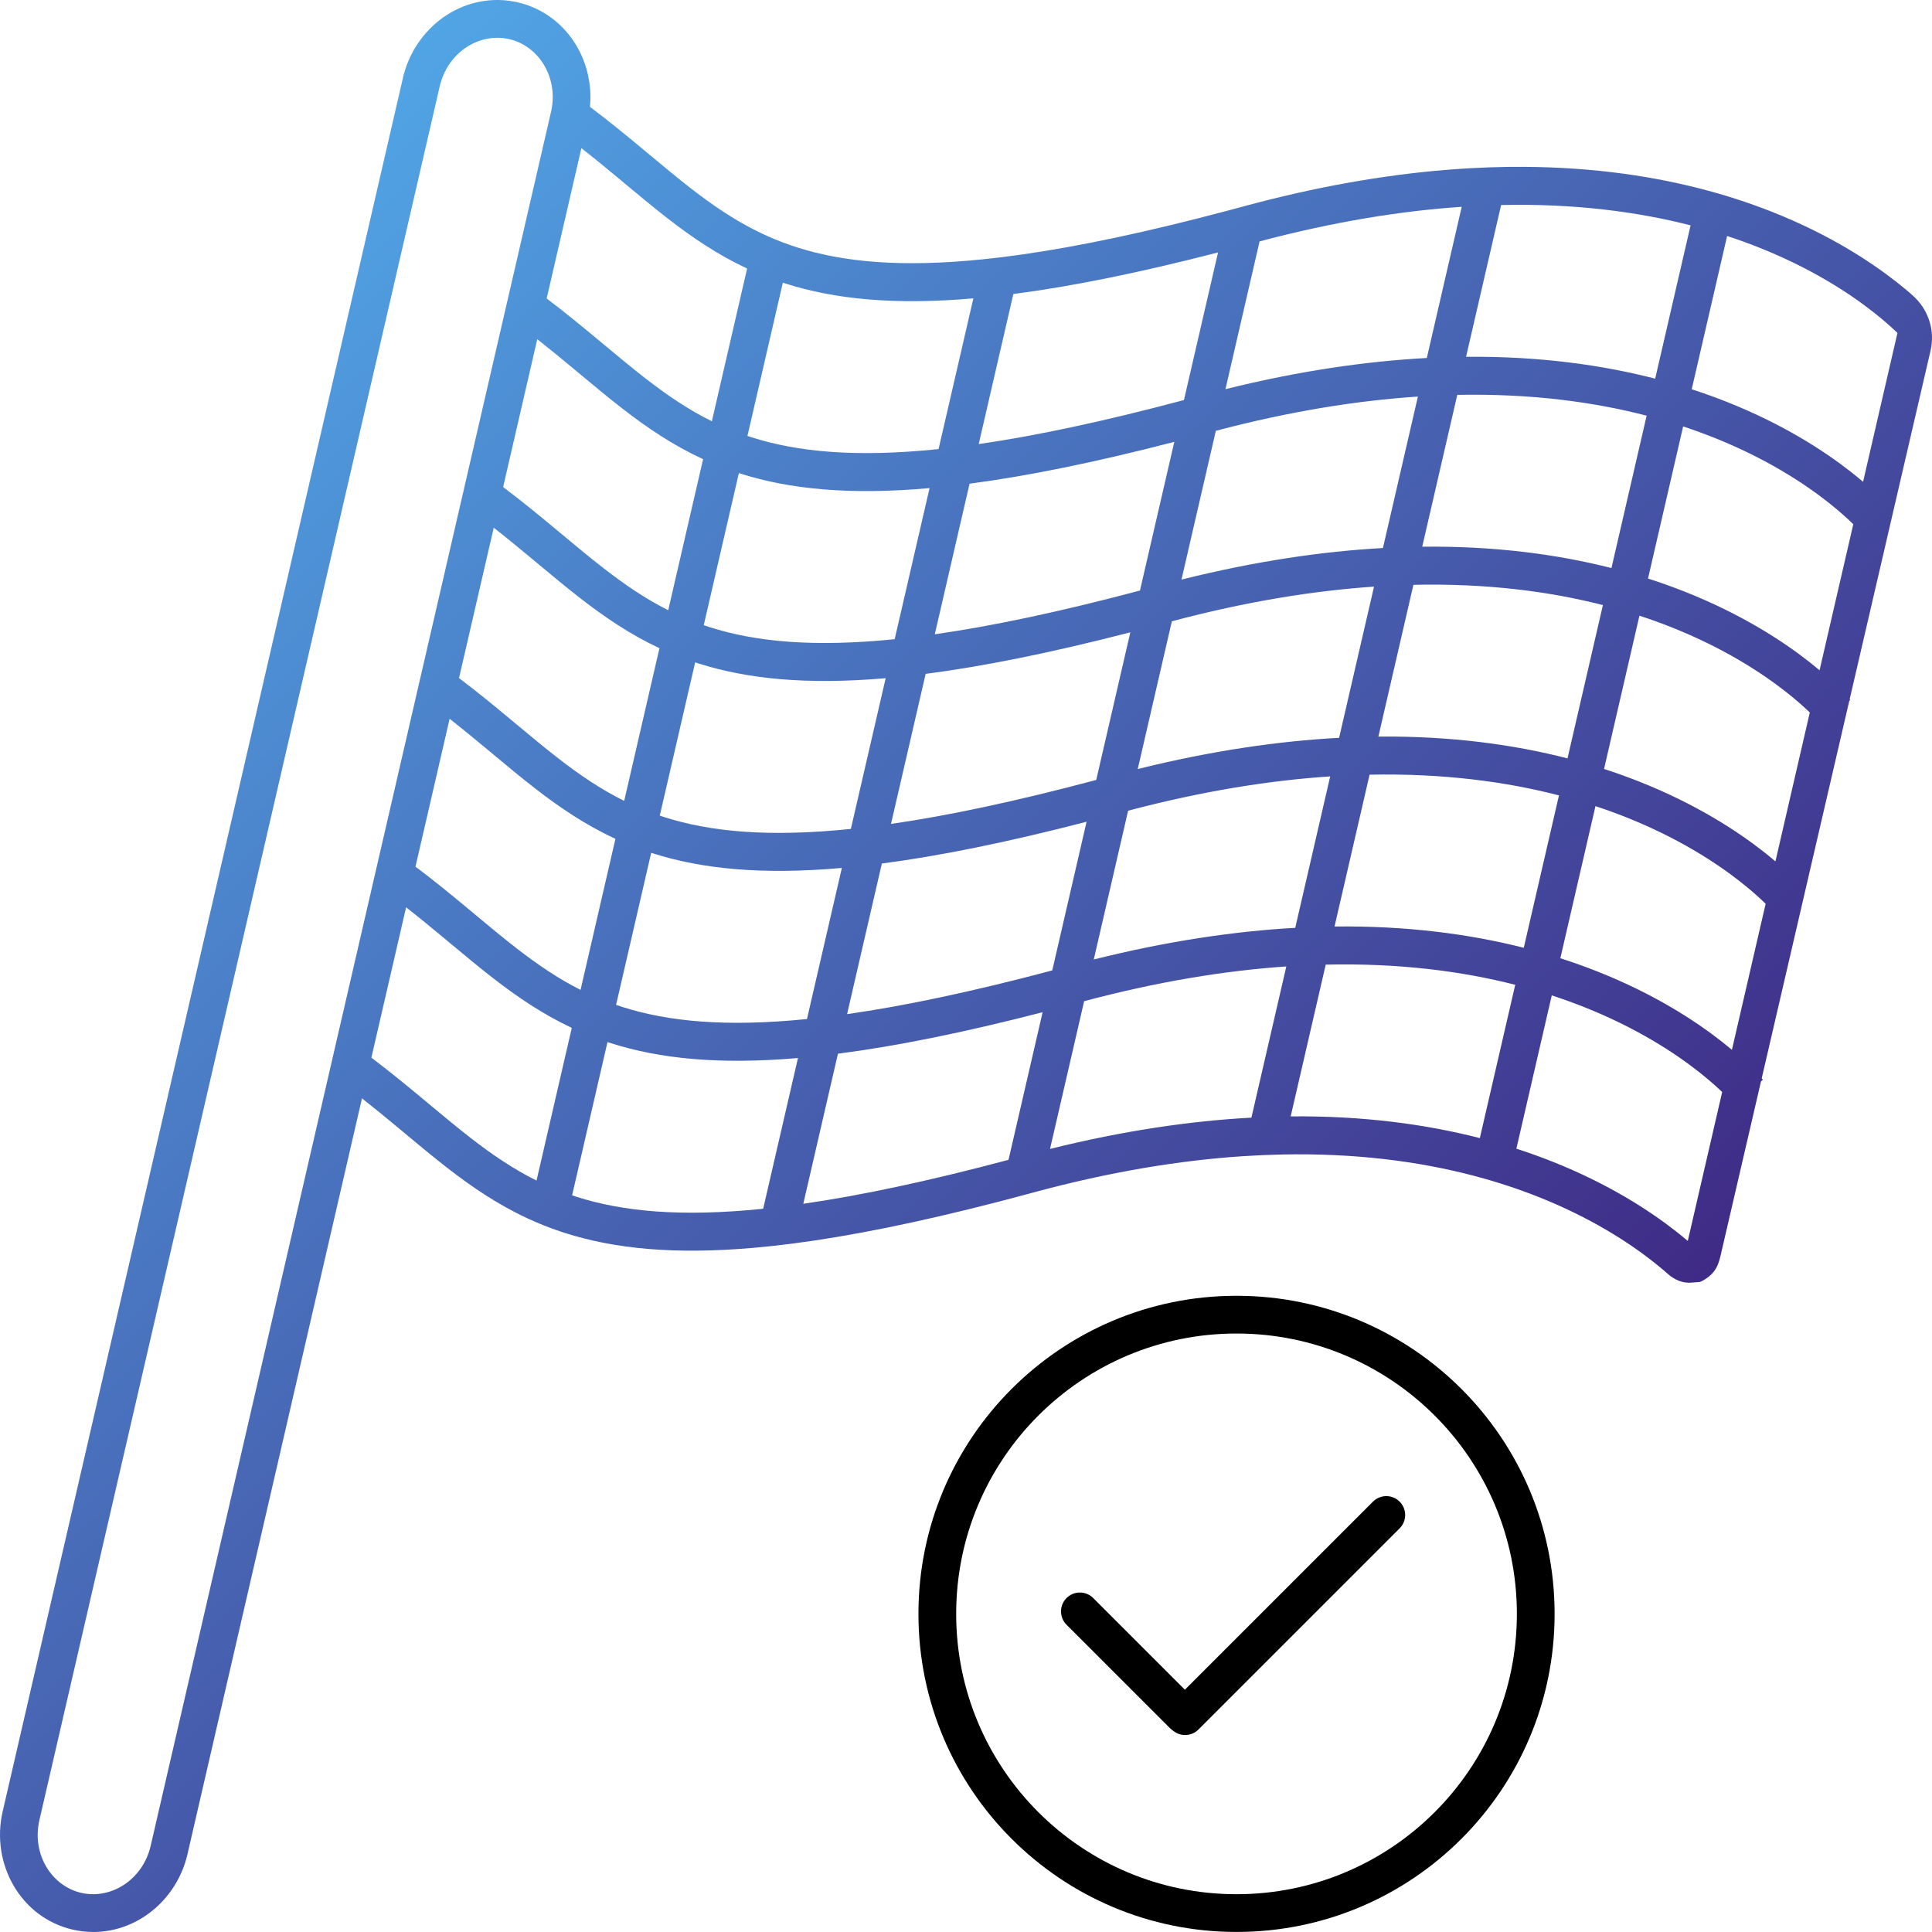 <svg width="512" height="512" viewBox="0 0 512 512" fill="none" xmlns="http://www.w3.org/2000/svg">
<path fill-rule="evenodd" clip-rule="evenodd" d="M116.529 22.888C118.622 13.823 127.07 8.551 134.95 10.37C142.768 12.175 148.029 20.499 146.066 29.483L39.929 489.16L39.935 489.161C37.822 498.195 29.391 503.444 21.527 501.628C13.659 499.812 8.377 491.395 10.439 482.352L10.44 482.352L116.528 22.888L116.529 22.888ZM95.929 291.076L49.685 491.358L49.691 491.359C46.48 505.262 33.065 514.555 19.277 511.372C5.491 508.19 -2.504 493.96 0.707 480.053L0.708 480.054L107.024 19.6L107.045 19.605C110.667 6.279 123.756 -2.477 137.2 0.626C149.789 3.532 157.54 15.65 156.349 28.318C161.262 32.013 165.722 35.666 169.918 39.152C170.715 39.814 171.5 40.468 172.276 41.114C176.061 44.268 179.629 47.24 183.237 50.034C188.748 54.301 194.227 58.052 200.314 61.107C202.56 62.234 204.888 63.266 207.332 64.194C208.12 64.494 208.92 64.782 209.733 65.06C210.256 65.239 210.784 65.413 211.319 65.582C223.337 69.392 238.576 70.945 260.338 68.735C263.721 68.392 267.261 67.958 270.972 67.427C286.024 65.273 303.874 61.53 325.35 55.821C326.672 55.469 328.008 55.111 329.358 54.744C331.714 54.104 334.044 53.498 336.35 52.923C355.899 48.049 373.666 45.462 389.733 44.573C392.887 44.399 395.976 44.29 399 44.242C399.382 44.236 399.764 44.231 400.144 44.227C419.481 44.017 436.139 46.307 450.286 49.91C453.424 50.71 456.438 51.574 459.33 52.489C459.546 52.557 459.761 52.626 459.975 52.695C463.393 53.793 466.64 54.963 469.718 56.183C484.631 62.095 495.484 69.147 502.652 74.775C503.648 75.558 504.573 76.312 505.428 77.032C507.264 78.579 507.592 78.976 507.592 78.976C511.26 82.619 512.781 87.901 511.612 92.937L490.182 185.3C490.204 185.327 490.225 185.351 490.243 185.372L490.269 185.404L490.317 185.46L490.333 185.48L490.339 185.488C490.339 185.488 490.34 185.489 490.309 185.515C490.278 185.542 490.215 185.595 490.089 185.7L466.871 285.767L466.947 285.856L466.964 285.875L467.006 285.924L467.042 285.966L467.079 286.011L467.117 286.055L467.164 286.112L467.181 286.132L467.187 286.139C467.188 286.14 467.188 286.141 467.155 286.169C467.106 286.21 466.986 286.311 466.687 286.557L456.056 332.379C455.458 334.953 454.903 336.642 452.86 338.319C452.437 338.666 450.928 339.69 450.383 339.738C449.55 339.811 448.834 339.869 448.22 339.915C445.942 340.087 443.808 339.199 442.096 337.685C440.944 336.667 439.597 335.534 438.051 334.32C431.554 329.218 421.535 322.683 407.623 317.168C405.022 316.137 402.281 315.14 399.398 314.194C396.39 313.207 393.227 312.275 389.906 311.418C375.99 307.826 359.305 305.541 339.632 305.955C336.268 306.026 332.816 306.176 329.276 306.411C312.698 307.515 294.181 310.501 273.612 316.086C273.113 316.221 272.617 316.356 272.122 316.489C269.647 317.156 267.216 317.798 264.827 318.417C243.328 323.983 225.274 327.606 209.86 329.585C206.396 330.029 203.065 330.391 199.858 330.673C178.651 332.538 162.876 330.921 149.892 326.805C149.502 326.681 149.115 326.556 148.731 326.428C145.609 325.389 142.666 324.21 139.865 322.913C131.978 319.26 125.208 314.668 118.689 309.619C114.926 306.706 111.194 303.597 107.407 300.442L107.406 300.441C106.64 299.803 105.872 299.163 105.101 298.522C102.146 296.068 99.119 293.579 95.929 291.076ZM98.419 280.289C103.153 283.867 107.468 287.403 111.534 290.781C112.33 291.442 113.115 292.096 113.891 292.742C117.677 295.896 121.245 298.868 124.853 301.662C130.44 305.989 135.996 309.785 142.185 312.863L151.529 272.394C143.819 268.773 137.173 264.254 130.768 259.294C127.005 256.38 123.273 253.271 119.485 250.115C118.72 249.477 117.952 248.837 117.181 248.197C114.106 245.642 110.952 243.051 107.619 240.446L98.419 280.289ZM110.108 229.669C114.996 233.347 119.435 236.984 123.613 240.455C124.41 241.116 125.195 241.77 125.97 242.416L125.971 242.417C129.756 245.57 133.324 248.542 136.932 251.336C142.396 255.567 147.828 259.29 153.853 262.331L163.096 222.298C155.175 218.639 148.382 214.034 141.841 208.968C138.078 206.054 134.346 202.945 130.558 199.789C129.793 199.151 129.025 198.512 128.254 197.871C125.321 195.435 122.318 192.966 119.155 190.483L110.108 229.669ZM121.646 179.694C126.351 183.253 130.641 186.769 134.686 190.129C135.479 190.788 136.261 191.439 137.034 192.083L137.043 192.091C140.829 195.244 144.397 198.217 148.005 201.011C153.616 205.356 159.195 209.166 165.416 212.25L174.761 171.779C167.017 168.152 160.347 163.619 153.921 158.642C150.158 155.728 146.426 152.619 142.638 149.464C141.872 148.826 141.104 148.186 140.333 147.545C137.281 145.01 134.152 142.438 130.846 139.852L121.646 179.694ZM133.335 129.073C138.193 132.732 142.609 136.35 146.766 139.804C147.556 140.46 148.336 141.11 149.106 141.751L149.113 141.757L149.123 141.765C152.909 144.919 156.477 147.891 160.085 150.685C165.572 154.934 171.028 158.671 177.084 161.719L186.328 121.683C178.373 118.019 171.556 113.399 164.994 108.317C161.231 105.403 157.499 102.294 153.712 99.139L153.711 99.138C152.945 98.5 152.177 97.86 151.406 97.22C148.497 94.803 145.517 92.353 142.382 89.89L133.335 129.073ZM144.873 79.099C149.549 82.638 153.815 86.135 157.839 89.478C158.635 90.139 159.42 90.793 160.196 91.44L160.197 91.44C163.982 94.594 167.55 97.565 171.157 100.359C176.792 104.723 182.394 108.547 188.647 111.638L197.992 71.165C190.215 67.532 183.522 62.985 177.073 57.991C173.31 55.077 169.579 51.968 165.791 48.813L165.79 48.812C165.025 48.174 164.257 47.535 163.486 46.894C160.456 44.377 157.351 41.825 154.072 39.259L144.873 79.099ZM198.079 115.53L207.458 74.912C207.729 75.002 208.002 75.09 208.277 75.177C221.201 79.273 236.891 80.895 257.952 79.07L248.73 119.013C226.716 121.293 211.344 119.745 199.239 115.908C198.85 115.784 198.463 115.658 198.079 115.53ZM259.368 117.684L268.55 77.917C283.796 75.943 301.619 72.365 322.793 66.897L313.76 106.016C292.292 111.739 274.434 115.503 259.368 117.684ZM324.758 103.127L333.799 63.973C353.53 58.731 371.354 55.888 387.371 54.803L378.119 94.874C362.063 95.731 344.304 98.285 324.758 103.127ZM388.525 94.548L397.811 54.331C417.446 53.9 434.111 56.156 448.021 59.721L438.641 100.347C424.513 96.709 407.864 94.378 388.525 94.548ZM448.323 103.159L457.702 62.539C460.614 63.493 463.382 64.499 466.008 65.54C479.919 71.055 489.938 77.59 496.435 82.691C499.199 84.861 501.325 86.772 502.842 88.234L493.733 127.684C492.773 126.866 491.72 126.002 490.573 125.101C483.404 119.472 472.552 112.421 457.638 106.509C454.689 105.34 451.585 104.217 448.323 103.159ZM484.356 133.017C487.355 135.372 489.604 137.422 491.138 138.924L482.203 177.622C481.368 176.921 480.467 176.187 479.5 175.427C472.331 169.798 461.479 162.747 446.565 156.835C443.463 155.605 440.189 154.426 436.741 153.32L446.049 113.005C448.806 113.917 451.431 114.875 453.928 115.865C467.84 121.38 477.859 127.916 484.356 133.017ZM473.283 183.343C476.003 185.479 478.106 187.364 479.618 188.816L470.508 228.273C469.567 227.474 468.538 226.63 467.42 225.752C460.252 220.124 449.399 213.072 434.486 207.16C431.512 205.981 428.381 204.849 425.089 203.784L434.468 163.164C437.41 164.126 440.205 165.14 442.855 166.191C456.767 171.706 466.786 178.241 473.283 183.343ZM461.203 233.668C464.157 235.988 466.382 238.01 467.914 239.506L458.977 278.212C458.163 277.529 457.287 276.816 456.347 276.078C449.179 270.45 438.326 263.398 423.413 257.486C420.286 256.246 416.985 255.059 413.507 253.945L422.816 213.63C425.602 214.55 428.254 215.517 430.776 216.517C444.687 222.032 454.706 228.567 461.203 233.668ZM450.13 283.994C452.808 286.097 454.888 287.956 456.394 289.399L447.282 328.862C446.361 328.082 445.357 327.259 444.268 326.404C437.099 320.775 426.247 313.724 411.333 307.812C408.335 306.623 405.177 305.482 401.855 304.409L411.234 263.789C414.206 264.758 417.028 265.782 419.703 266.842C433.614 272.357 443.633 278.893 450.13 283.994ZM401.551 260.981L392.171 301.608C378.036 297.982 361.383 295.667 342.045 295.852L351.33 255.638C370.964 255.191 387.632 257.43 401.551 260.981ZM340.888 256.117L331.637 296.186C315.577 297.055 297.815 299.621 278.268 304.476L287.307 265.326C307.04 260.071 324.867 257.215 340.888 256.117ZM276.302 268.247L267.269 307.369C245.797 313.086 227.943 316.842 212.882 319.013L222.064 279.243C237.306 277.279 255.127 273.711 276.302 268.247ZM211.469 280.388L202.246 320.334C180.328 322.587 165.006 321.037 152.934 317.21C152.49 317.07 152.049 316.925 151.612 316.778L160.99 276.162C161.316 276.269 161.643 276.375 161.972 276.479C174.86 280.565 190.498 282.189 211.469 280.388ZM165.014 266.885C164.424 266.698 163.842 266.505 163.266 266.307L172.572 226.002C172.624 226.019 172.676 226.036 172.727 226.052C172.833 226.086 172.939 226.12 173.045 226.154C186.047 230.275 201.848 231.892 223.1 230.014L213.855 270.056C192.188 272.239 176.999 270.684 165.014 266.885ZM176.087 216.559C175.67 216.427 175.256 216.292 174.846 216.154L184.224 175.537C184.523 175.635 184.823 175.732 185.124 175.828C198.031 179.919 213.694 181.542 234.711 179.729L225.488 219.673C203.522 221.94 188.175 220.391 176.087 216.559ZM188.166 166.233C187.604 166.055 187.049 165.872 186.499 165.684L195.806 125.377C195.936 125.419 196.066 125.461 196.197 125.502C209.218 129.63 225.044 131.245 246.342 129.355L237.097 169.396C215.382 171.592 200.168 170.038 188.166 166.233ZM247.729 168.091L256.944 128.181C272.203 126.179 290.034 122.579 311.202 117.096L302.104 156.497C280.627 162.204 262.778 165.943 247.729 168.091ZM313.105 153.597L322.209 114.169C341.937 108.959 359.753 106.15 375.758 105.097L366.492 145.23C350.422 146.124 332.654 148.717 313.105 153.597ZM376.904 144.879L386.193 104.647C405.832 104.257 422.487 106.557 436.376 110.158L427.051 150.541C412.901 146.944 396.24 144.662 376.904 144.879ZM374.57 154.985C394.205 154.545 410.871 156.793 424.786 160.351L415.406 200.978C401.274 197.345 384.623 195.023 365.285 195.2L374.57 154.985ZM362.953 205.3C382.591 204.902 399.248 207.194 413.141 210.788L403.816 251.171C389.662 247.581 373 245.307 353.664 245.532L362.953 205.3ZM352.517 205.754L343.251 245.886C327.179 246.786 309.41 249.386 289.86 254.272L298.963 214.845C318.692 209.629 336.509 206.814 352.517 205.754ZM287.956 217.771L278.859 257.173C257.38 262.878 239.532 266.612 224.486 268.755L233.701 228.844C248.958 226.847 266.787 223.252 287.956 217.771ZM290.514 206.693C269.044 212.413 251.189 216.173 236.125 218.348L245.307 178.58C260.551 176.611 278.373 173.038 299.547 167.572L290.514 206.693ZM301.513 203.802L310.553 164.649C330.285 159.401 348.11 156.552 364.13 155.46L354.878 195.53C338.82 196.393 321.059 198.953 301.513 203.802Z" fill="url(#paint0_linear)"/>
<path fill-rule="evenodd" clip-rule="evenodd" d="M253.396 427.692C253.396 386.659 286.659 353.396 327.691 353.396C368.724 353.396 401.987 386.659 401.987 427.692C401.987 468.724 368.724 501.987 327.691 501.987C286.659 501.987 253.396 468.724 253.396 427.692ZM327.691 343.396C281.136 343.396 243.396 381.136 243.396 427.692C243.396 474.247 281.136 511.987 327.691 511.987C374.246 511.987 411.987 474.247 411.987 427.692C411.987 381.136 374.246 343.396 327.691 343.396ZM310.078 458.004C310.338 458.264 310.62 458.49 310.918 458.68C312.881 460.28 315.777 460.165 317.607 458.336L370.919 405.023C372.872 403.07 372.872 399.905 370.919 397.952C368.967 395.999 365.801 395.999 363.848 397.952L314.008 447.792L289.716 423.5C287.764 421.548 284.598 421.548 282.645 423.5C280.693 425.453 280.693 428.619 282.645 430.571L310.078 458.004Z" fill="black"/>
<defs>
<linearGradient id="paint0_linear" x1="-0.03" y1="-0.002" x2="509.214" y2="514.636" gradientUnits="userSpaceOnUse">
<stop stop-color="#54BBF6"/>
<stop offset="1" stop-color="#390065"/>
</linearGradient>
</defs>
</svg>
